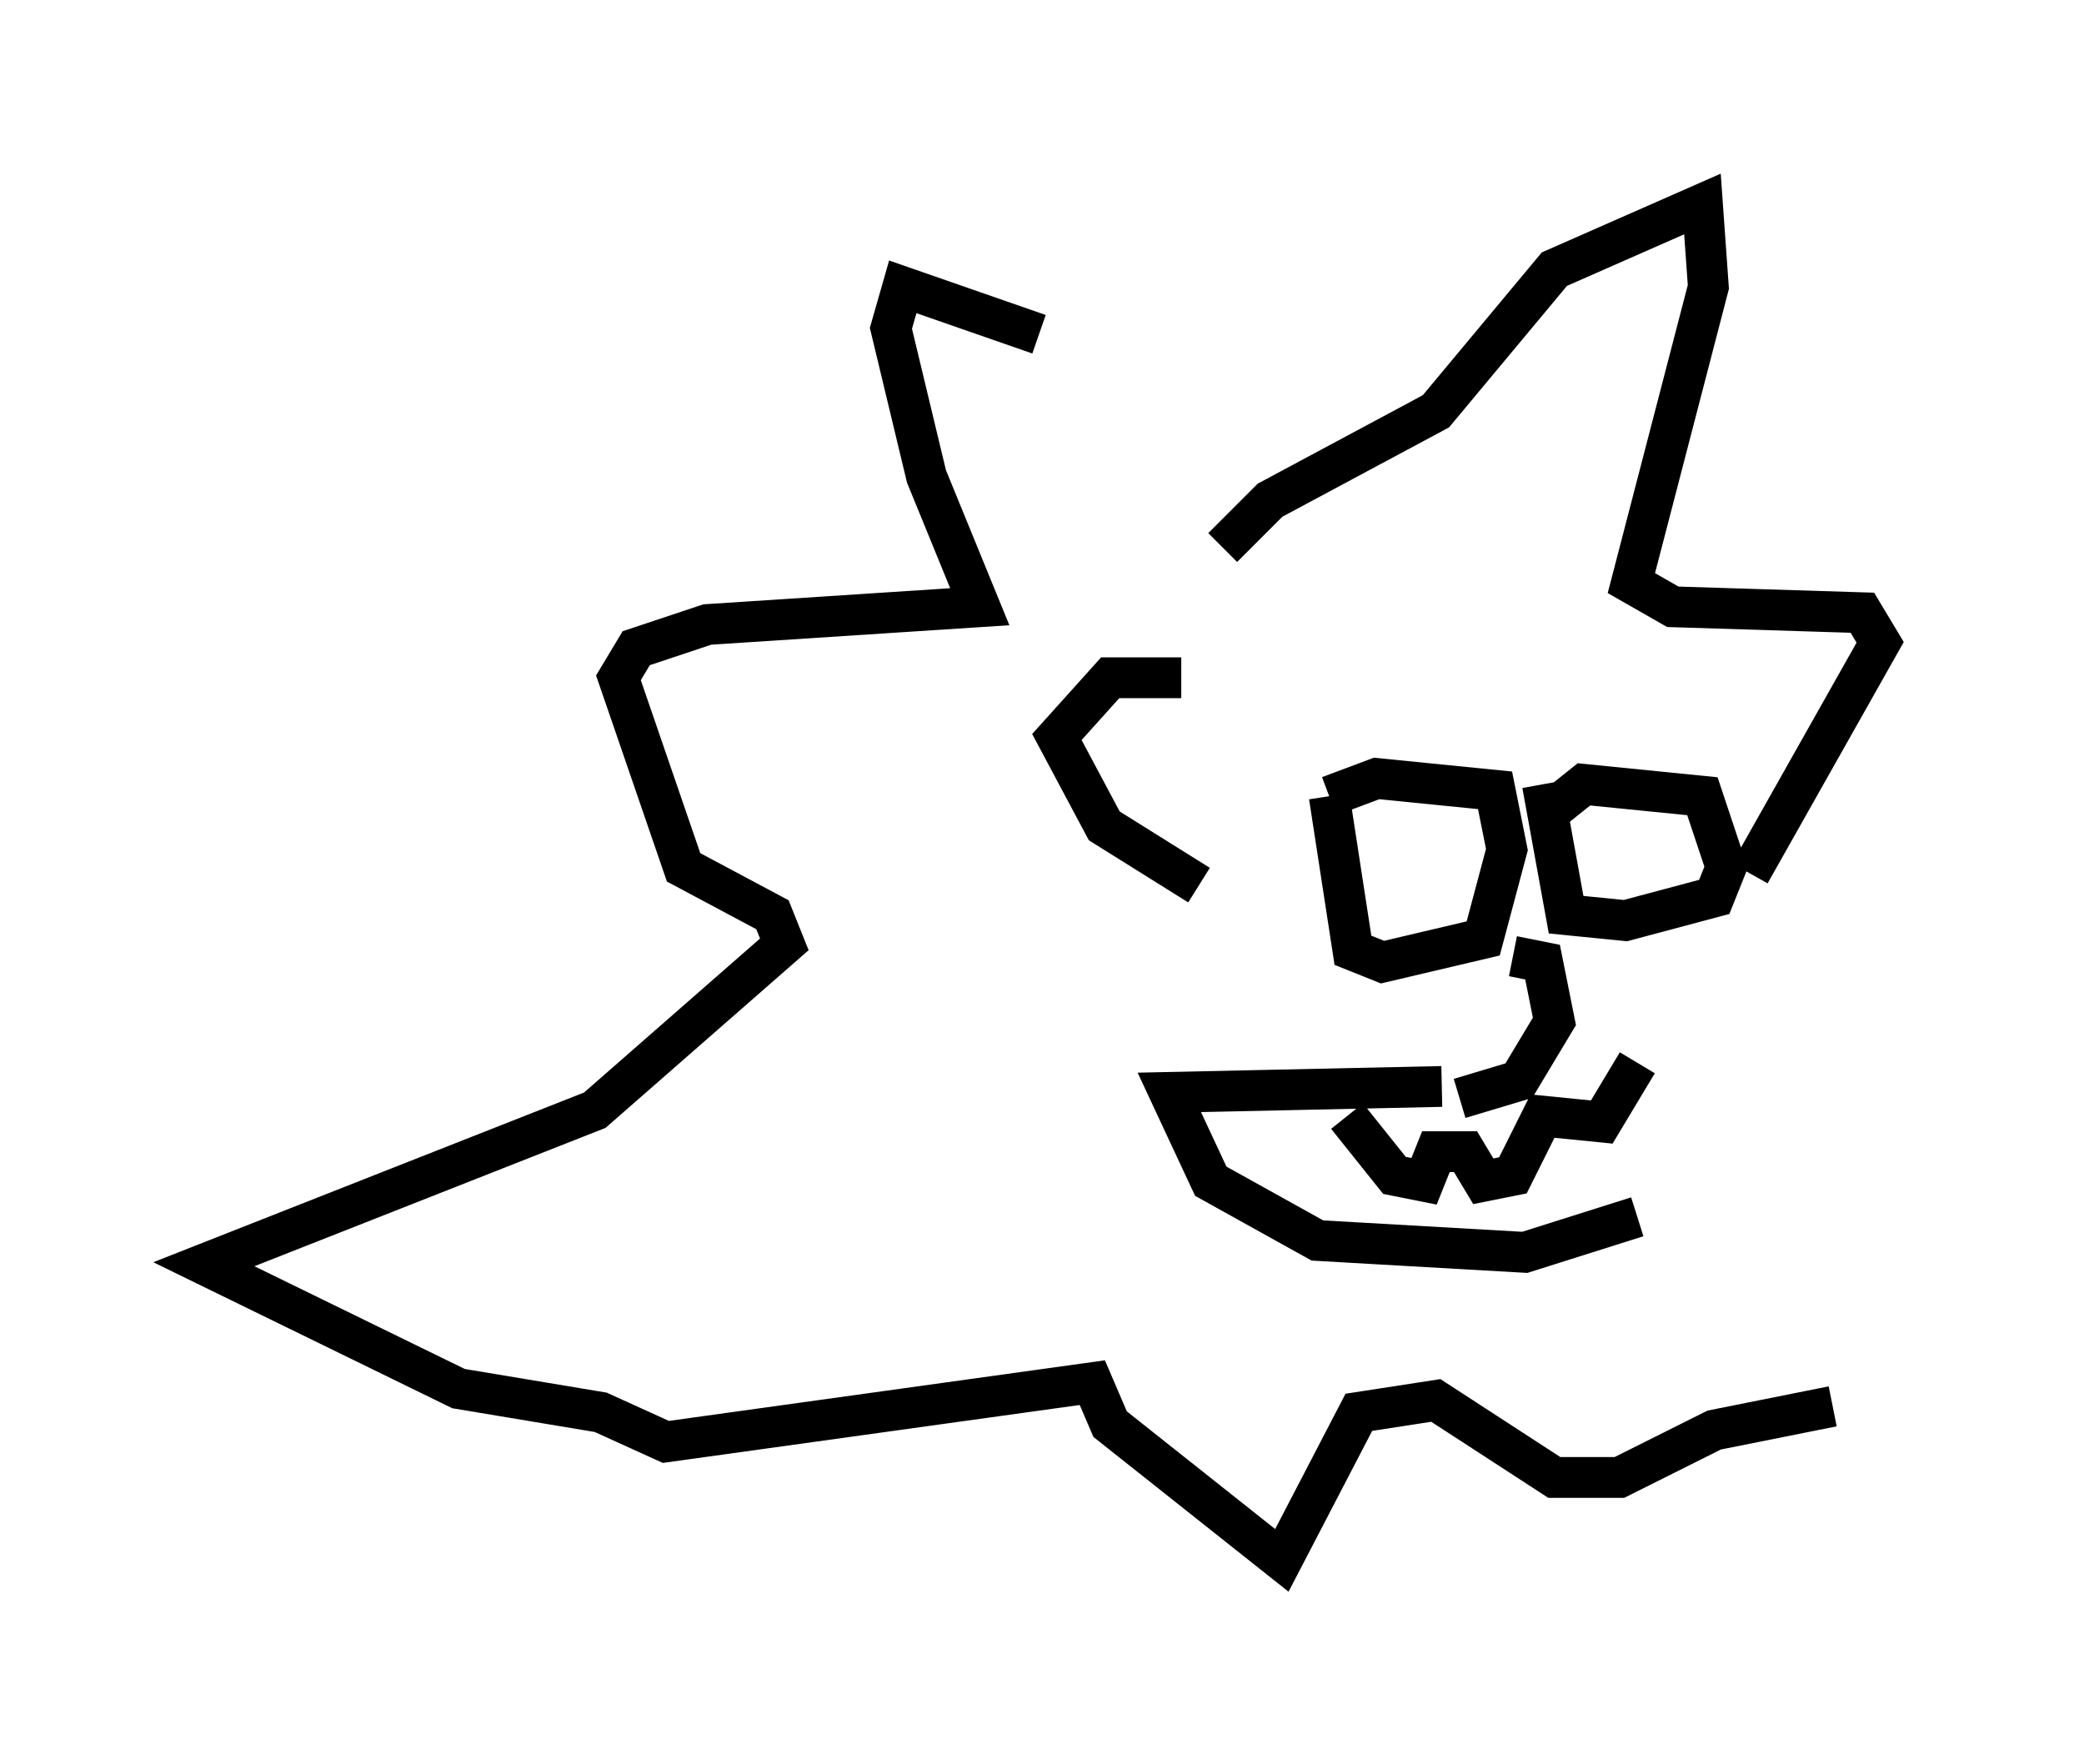<?xml version="1.0" encoding="utf-8" ?>
<svg baseProfile="full" height="43.263" version="1.1" width="51.106" xmlns="http://www.w3.org/2000/svg" xmlns:ev="http://www.w3.org/2001/xml-events" xmlns:xlink="http://www.w3.org/1999/xlink"><defs /><rect fill="white" height="43.263" width="51.106" x="0" y="0" /><path d="M29.402, 12.989 m-3.922, -4.793 l-3.341, -1.162 -0.291, 1.017 l0.872, 3.631 1.307, 3.196 l-6.682, 0.436 -1.743, 0.581 l-0.436, 0.726 1.598, 4.648 l2.179, 1.162 0.291, 0.726 l-4.648, 4.067 -9.587, 3.777 l6.246, 3.05 3.486, 0.581 l1.598, 0.726 10.458, -1.453 l0.436, 1.017 4.212, 3.341 l1.888, -3.631 1.888, -0.291 l2.905, 1.888 1.598, 0.0 l2.324, -1.162 2.905, -0.581 m-12.346, -14.961 l0.581, 3.777 0.726, 0.291 l2.469, -0.581 0.581, -2.179 l-0.291, -1.453 -2.905, -0.291 l-1.162, 0.436 m5.229, -0.291 l0.581, 3.196 1.453, 0.145 l2.179, -0.581 0.291, -0.726 l-0.581, -1.743 -2.905, -0.291 l-0.726, 0.581 m-2.76, 6.827 l-6.682, 0.145 1.017, 2.179 l2.615, 1.453 5.084, 0.291 l2.76, -0.872 m-7.117, -2.469 l1.162, 1.453 0.726, 0.145 l0.291, -0.726 0.726, 0.0 l0.436, 0.726 0.726, -0.145 l0.726, -1.453 1.453, 0.145 l0.872, -1.453 m-11.184, -9.441 l-1.743, 0.0 -1.307, 1.453 l1.162, 2.179 2.324, 1.453 m7.698, 1.743 l0.726, 0.145 0.291, 1.453 l-0.872, 1.453 -1.453, 0.436 m-5.81, -13.508 l1.162, -1.162 4.067, -2.179 l2.905, -3.486 3.631, -1.598 l0.145, 2.034 -1.888, 7.263 l1.017, 0.581 4.648, 0.145 l0.436, 0.726 -3.196, 5.665 " fill="none" stroke="black" stroke-width="1" /></svg>